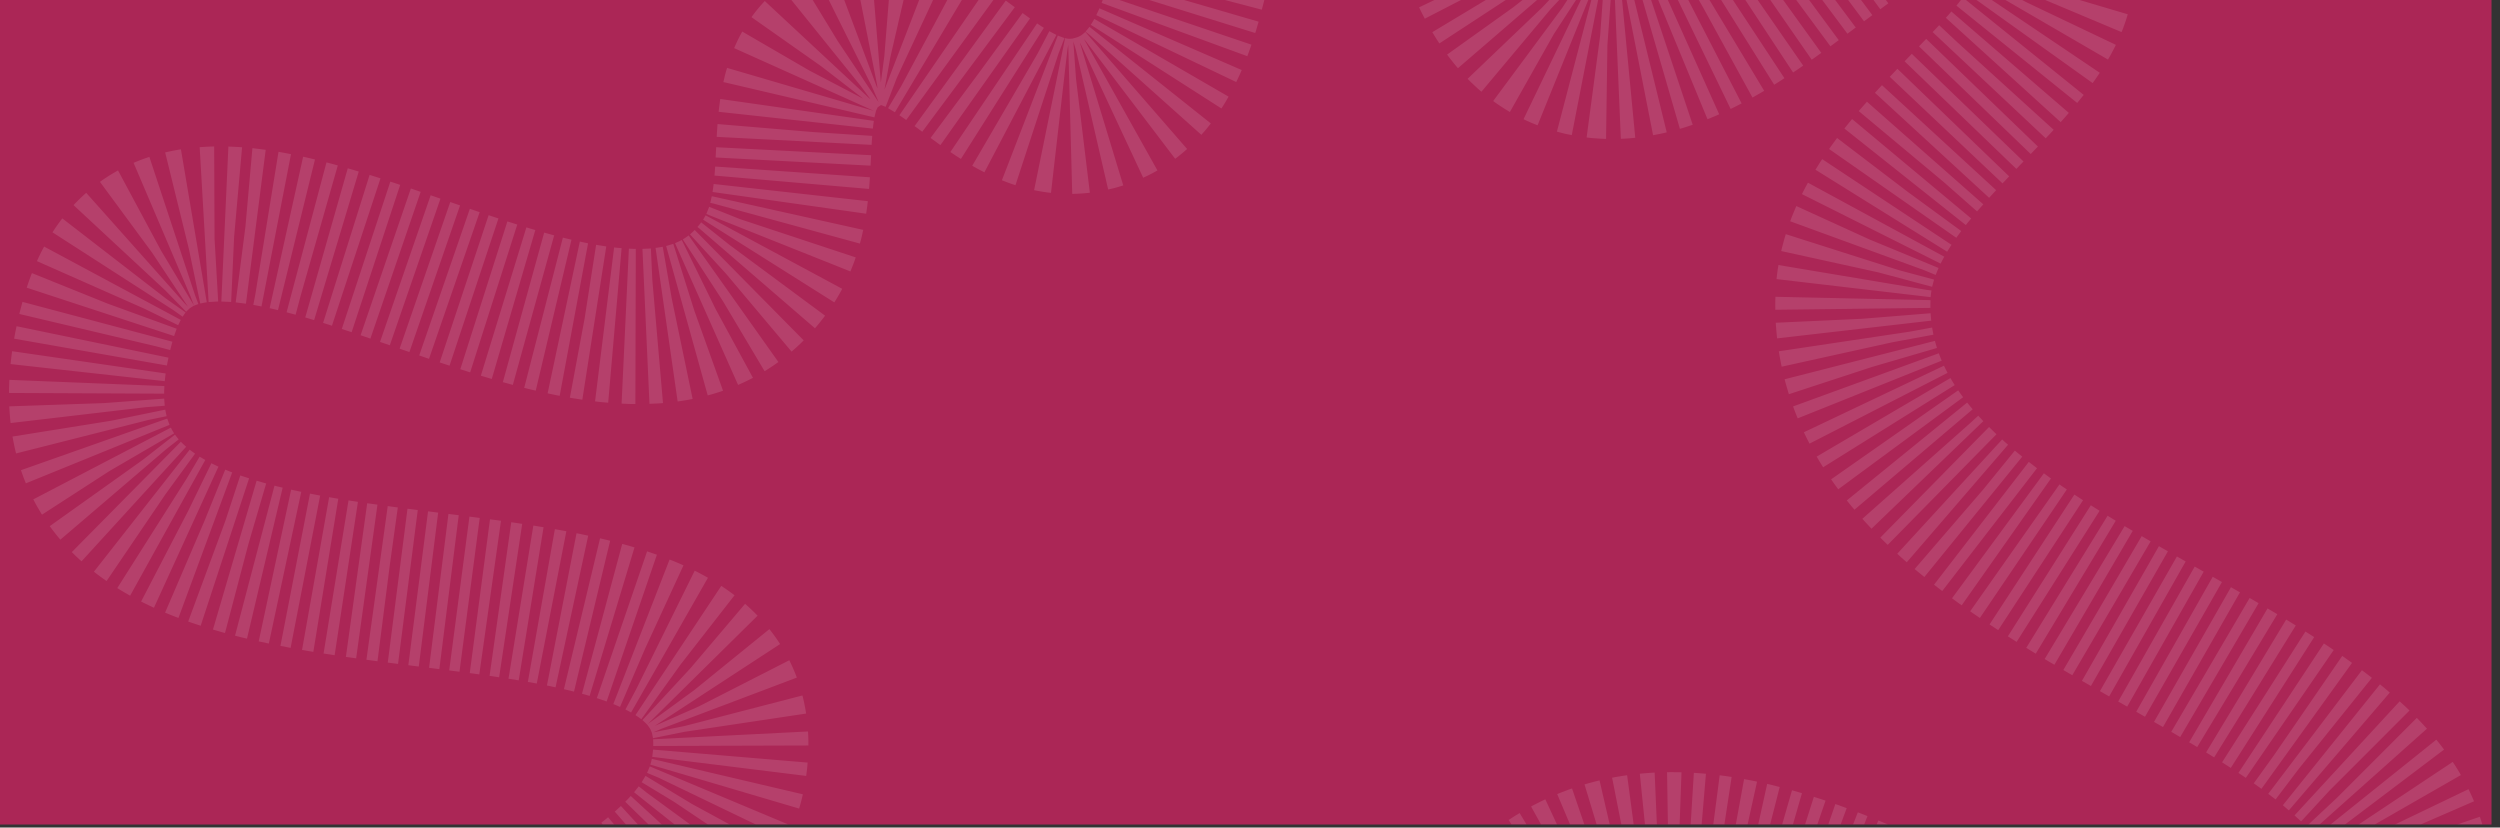 <svg width="287" height="95" viewBox="0 0 287 95" fill="none" xmlns="http://www.w3.org/2000/svg">
<rect x="0" y="0" width="287" height="95" fill="#333333" stroke="none"/>
<g clip-path="url(#clip0_2138_556)">
<rect width="286.026" height="94.654" fill="#AB2656"/>
<g opacity="0.2">
<path d="M151.266 -32.568C132.925 -28.98 143.219 9.579 124.876 13.156C113.624 15.35 107.154 -1.16 97.01 4.184C87.335 9.281 94.192 21.621 87.877 30.516C70.525 54.958 20.174 4.695 11.218 36.821C-1.789 83.477 88.669 53.775 83.706 88.05C80.996 106.76 45.048 110.28 54.294 126.736C68.2 151.484 100.212 99.791 124.24 113.524C140.309 122.707 132.358 151.437 150.897 152.545C172.492 153.836 159.275 117.158 175.852 103.25C205.414 78.448 256.058 144.666 274.338 110.798C292.662 76.85 211.281 72.456 212.725 34.033C213.425 15.395 245.613 4.008 233.293 -9.995C220.23 -24.841 201.044 11.088 181.674 6.678C162.421 2.294 170.685 -36.367 151.266 -32.568Z" stroke="white" stroke-opacity="0.6" stroke-width="17.81" stroke-dasharray="1.19 1.19"/>
</g>
</g>
<defs>
<clipPath id="clip0_2138_556">
<rect width="286.026" height="94.654" fill="white"/>
</clipPath>
</defs>
</svg>
